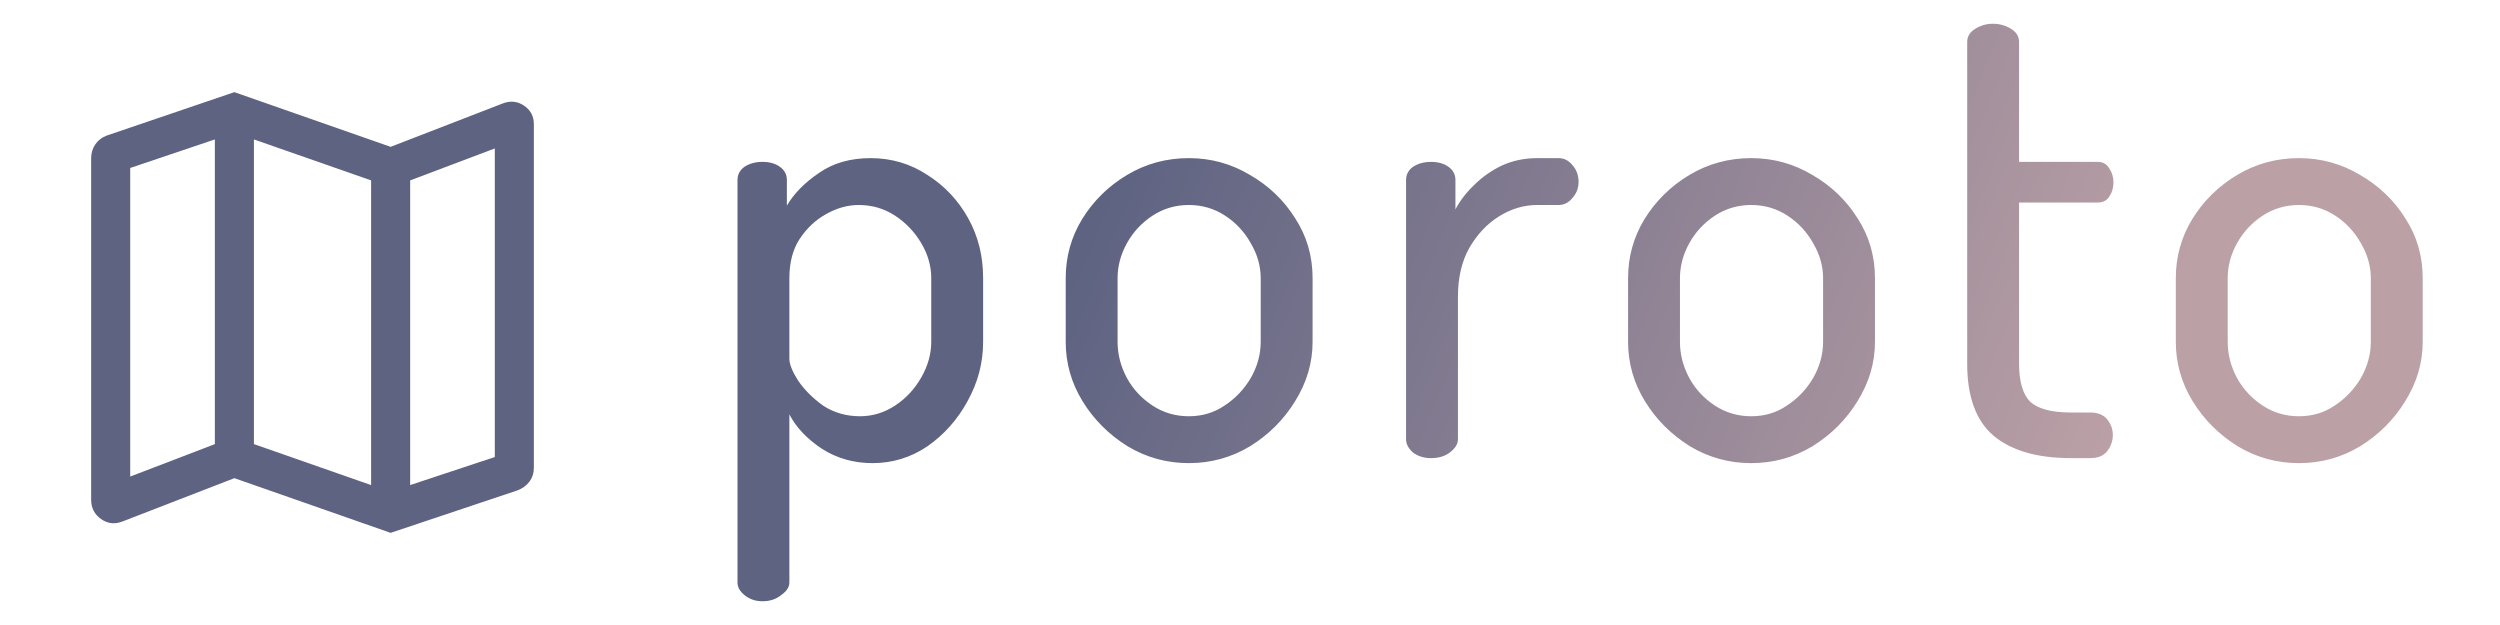 <svg width="200" height="50" viewBox="0 0 200 50" fill="none" xmlns="http://www.w3.org/2000/svg">
    <mask id="mask0_606_1777" style="mask-type:alpha" maskUnits="userSpaceOnUse" x="0" y="0" width="50" height="50">
        <path d="M50 0H0V50H50V0Z" fill="#D9D9D9"/>
    </mask>
    <g mask="url(#mask0_606_1777)">
        <path d="M31.25 42.628L18.75 38.253L9.784 41.723C9.17 41.96 8.601 41.892 8.077 41.518C7.554 41.144 7.292 40.633 7.292 39.984V12.66C7.292 12.249 7.402 11.88 7.623 11.553C7.843 11.225 8.152 10.988 8.55 10.841L18.75 7.372L31.25 11.747L40.217 8.277C40.831 8.04 41.4 8.098 41.923 8.452C42.447 8.805 42.709 9.3 42.709 9.936V37.42C42.709 37.844 42.588 38.217 42.348 38.538C42.108 38.858 41.782 39.092 41.37 39.239L31.25 42.628ZM29.688 38.806V14.431L20.313 11.154V35.529L29.688 38.806ZM32.813 38.806L39.584 36.562V11.875L32.813 14.431V38.806ZM10.417 38.125L17.188 35.529V11.154L10.417 13.437V38.125Z"
              fill="#5E6382"/>
    </g>
    <path d="M61 48.1C60.433 48.1 59.95 47.933 59.55 47.6C59.183 47.3 59 46.967 59 46.6V14.4C59 13.967 59.183 13.617 59.55 13.35C59.95 13.083 60.433 12.95 61 12.95C61.567 12.95 62.033 13.083 62.4 13.35C62.767 13.617 62.95 13.967 62.95 14.4V16.45C63.517 15.483 64.367 14.617 65.5 13.85C66.633 13.05 68.017 12.65 69.65 12.65C71.317 12.65 72.833 13.1 74.2 14C75.567 14.867 76.65 16.017 77.45 17.45C78.25 18.883 78.65 20.483 78.65 22.25V27.35C78.65 29.017 78.234 30.6 77.4 32.1C76.6 33.567 75.533 34.767 74.2 35.7C72.867 36.6 71.4 37.05 69.8 37.05C68.3 37.05 66.95 36.667 65.75 35.9C64.55 35.1 63.683 34.183 63.15 33.15V46.6C63.15 46.967 62.933 47.3 62.5 47.6C62.1 47.933 61.6 48.1 61 48.1ZM68.8 33.3C69.8 33.3 70.733 33.017 71.6 32.45C72.467 31.883 73.167 31.133 73.7 30.2C74.233 29.267 74.5 28.317 74.5 27.35V22.25C74.5 21.283 74.233 20.35 73.7 19.45C73.167 18.55 72.467 17.817 71.6 17.25C70.733 16.683 69.767 16.4 68.7 16.4C67.8 16.4 66.917 16.65 66.05 17.15C65.217 17.617 64.517 18.283 63.95 19.15C63.417 19.983 63.15 21.017 63.15 22.25V28.7C63.15 29.133 63.383 29.717 63.85 30.45C64.35 31.183 65.017 31.85 65.85 32.45C66.717 33.017 67.7 33.3 68.8 33.3ZM95.107 37.05C93.341 37.05 91.707 36.6 90.207 35.7C88.707 34.767 87.507 33.567 86.607 32.1C85.707 30.633 85.257 29.05 85.257 27.35V22.25C85.257 20.55 85.691 18.983 86.557 17.55C87.457 16.083 88.657 14.9 90.157 14C91.657 13.1 93.307 12.65 95.107 12.65C96.873 12.65 98.507 13.1 100.007 14C101.507 14.867 102.707 16.017 103.607 17.45C104.541 18.883 105.007 20.483 105.007 22.25V27.35C105.007 29.017 104.541 30.6 103.607 32.1C102.707 33.567 101.507 34.767 100.007 35.7C98.507 36.6 96.873 37.05 95.107 37.05ZM95.107 33.3C96.173 33.3 97.123 33.017 97.957 32.45C98.823 31.883 99.523 31.15 100.057 30.25C100.591 29.317 100.857 28.35 100.857 27.35V22.25C100.857 21.283 100.591 20.35 100.057 19.45C99.557 18.55 98.873 17.817 98.007 17.25C97.141 16.683 96.173 16.4 95.107 16.4C94.041 16.4 93.073 16.683 92.207 17.25C91.341 17.817 90.657 18.55 90.157 19.45C89.657 20.35 89.407 21.283 89.407 22.25V27.35C89.407 28.35 89.657 29.317 90.157 30.25C90.657 31.15 91.341 31.883 92.207 32.45C93.073 33.017 94.041 33.3 95.107 33.3ZM114.485 36.65C113.919 36.65 113.435 36.5 113.035 36.2C112.669 35.867 112.485 35.517 112.485 35.15V14.4C112.485 13.967 112.669 13.617 113.035 13.35C113.435 13.083 113.919 12.95 114.485 12.95C115.052 12.95 115.519 13.083 115.885 13.35C116.252 13.617 116.435 13.967 116.435 14.4V16.75C116.802 16.05 117.302 15.4 117.935 14.8C118.569 14.167 119.302 13.65 120.135 13.25C121.002 12.85 121.952 12.65 122.985 12.65H124.685C125.119 12.65 125.485 12.833 125.785 13.2C126.119 13.567 126.285 14.017 126.285 14.55C126.285 15.05 126.119 15.483 125.785 15.85C125.485 16.217 125.119 16.4 124.685 16.4H122.985C121.919 16.4 120.902 16.7 119.935 17.3C118.969 17.9 118.169 18.75 117.535 19.85C116.935 20.917 116.635 22.217 116.635 23.75V35.15C116.635 35.517 116.419 35.867 115.985 36.2C115.585 36.5 115.085 36.65 114.485 36.65ZM140.097 37.05C138.33 37.05 136.697 36.6 135.197 35.7C133.697 34.767 132.497 33.567 131.597 32.1C130.697 30.633 130.247 29.05 130.247 27.35V22.25C130.247 20.55 130.68 18.983 131.547 17.55C132.447 16.083 133.647 14.9 135.147 14C136.647 13.1 138.297 12.65 140.097 12.65C141.864 12.65 143.497 13.1 144.998 14C146.497 14.867 147.697 16.017 148.597 17.45C149.53 18.883 149.997 20.483 149.997 22.25V27.35C149.997 29.017 149.53 30.6 148.597 32.1C147.697 33.567 146.497 34.767 144.998 35.7C143.497 36.6 141.864 37.05 140.097 37.05ZM140.097 33.3C141.164 33.3 142.114 33.017 142.947 32.45C143.814 31.883 144.514 31.15 145.047 30.25C145.58 29.317 145.847 28.35 145.847 27.35V22.25C145.847 21.283 145.58 20.35 145.047 19.45C144.547 18.55 143.864 17.817 142.997 17.25C142.13 16.683 141.164 16.4 140.097 16.4C139.03 16.4 138.064 16.683 137.197 17.25C136.33 17.817 135.647 18.55 135.147 19.45C134.647 20.35 134.397 21.283 134.397 22.25V27.35C134.397 28.35 134.647 29.317 135.147 30.25C135.647 31.15 136.33 31.883 137.197 32.45C138.064 33.017 139.03 33.3 140.097 33.3ZM165.676 36.65C162.976 36.65 160.909 36.05 159.476 34.85C158.076 33.65 157.376 31.733 157.376 29.1V3.35C157.376 2.917 157.592 2.567 158.026 2.3C158.459 2.033 158.926 1.9 159.426 1.9C159.959 1.9 160.442 2.033 160.876 2.3C161.309 2.567 161.526 2.917 161.526 3.35V12.95H167.826C168.226 12.95 168.526 13.117 168.726 13.45C168.959 13.783 169.076 14.167 169.076 14.6C169.076 15.033 168.959 15.417 168.726 15.75C168.526 16.05 168.226 16.2 167.826 16.2H161.526V29.1C161.526 30.533 161.826 31.55 162.426 32.15C163.059 32.717 164.142 33 165.676 33H167.226C167.826 33 168.276 33.183 168.576 33.55C168.876 33.917 169.026 34.333 169.026 34.8C169.026 35.267 168.876 35.7 168.576 36.1C168.276 36.467 167.826 36.65 167.226 36.65H165.676ZM183.916 37.05C182.149 37.05 180.516 36.6 179.016 35.7C177.516 34.767 176.316 33.567 175.416 32.1C174.516 30.633 174.066 29.05 174.066 27.35V22.25C174.066 20.55 174.499 18.983 175.366 17.55C176.266 16.083 177.466 14.9 178.966 14C180.466 13.1 182.116 12.65 183.916 12.65C185.682 12.65 187.316 13.1 188.816 14C190.316 14.867 191.516 16.017 192.416 17.45C193.349 18.883 193.816 20.483 193.816 22.25V27.35C193.816 29.017 193.349 30.6 192.416 32.1C191.516 33.567 190.316 34.767 188.816 35.7C187.316 36.6 185.682 37.05 183.916 37.05ZM183.916 33.3C184.982 33.3 185.932 33.017 186.766 32.45C187.632 31.883 188.332 31.15 188.866 30.25C189.399 29.317 189.666 28.35 189.666 27.35V22.25C189.666 21.283 189.399 20.35 188.866 19.45C188.366 18.55 187.682 17.817 186.816 17.25C185.949 16.683 184.982 16.4 183.916 16.4C182.849 16.4 181.882 16.683 181.016 17.25C180.149 17.817 179.466 18.55 178.966 19.45C178.466 20.35 178.216 21.283 178.216 22.25V27.35C178.216 28.35 178.466 29.317 178.966 30.25C179.466 31.15 180.149 31.883 181.016 32.45C181.882 33.017 182.849 33.3 183.916 33.3Z"
          fill="url(#paint0_linear_606_1777)"/>
    <defs>
        <linearGradient id="paint0_linear_606_1777" x1="87.783" y1="16.834" x2="163.951" y2="48.034"
                        gradientUnits="userSpaceOnUse">
            <stop stop-color="#5E6382"/>
            <stop offset="1" stop-color="#BBA0A6"/>
        </linearGradient>
    </defs>
</svg>
